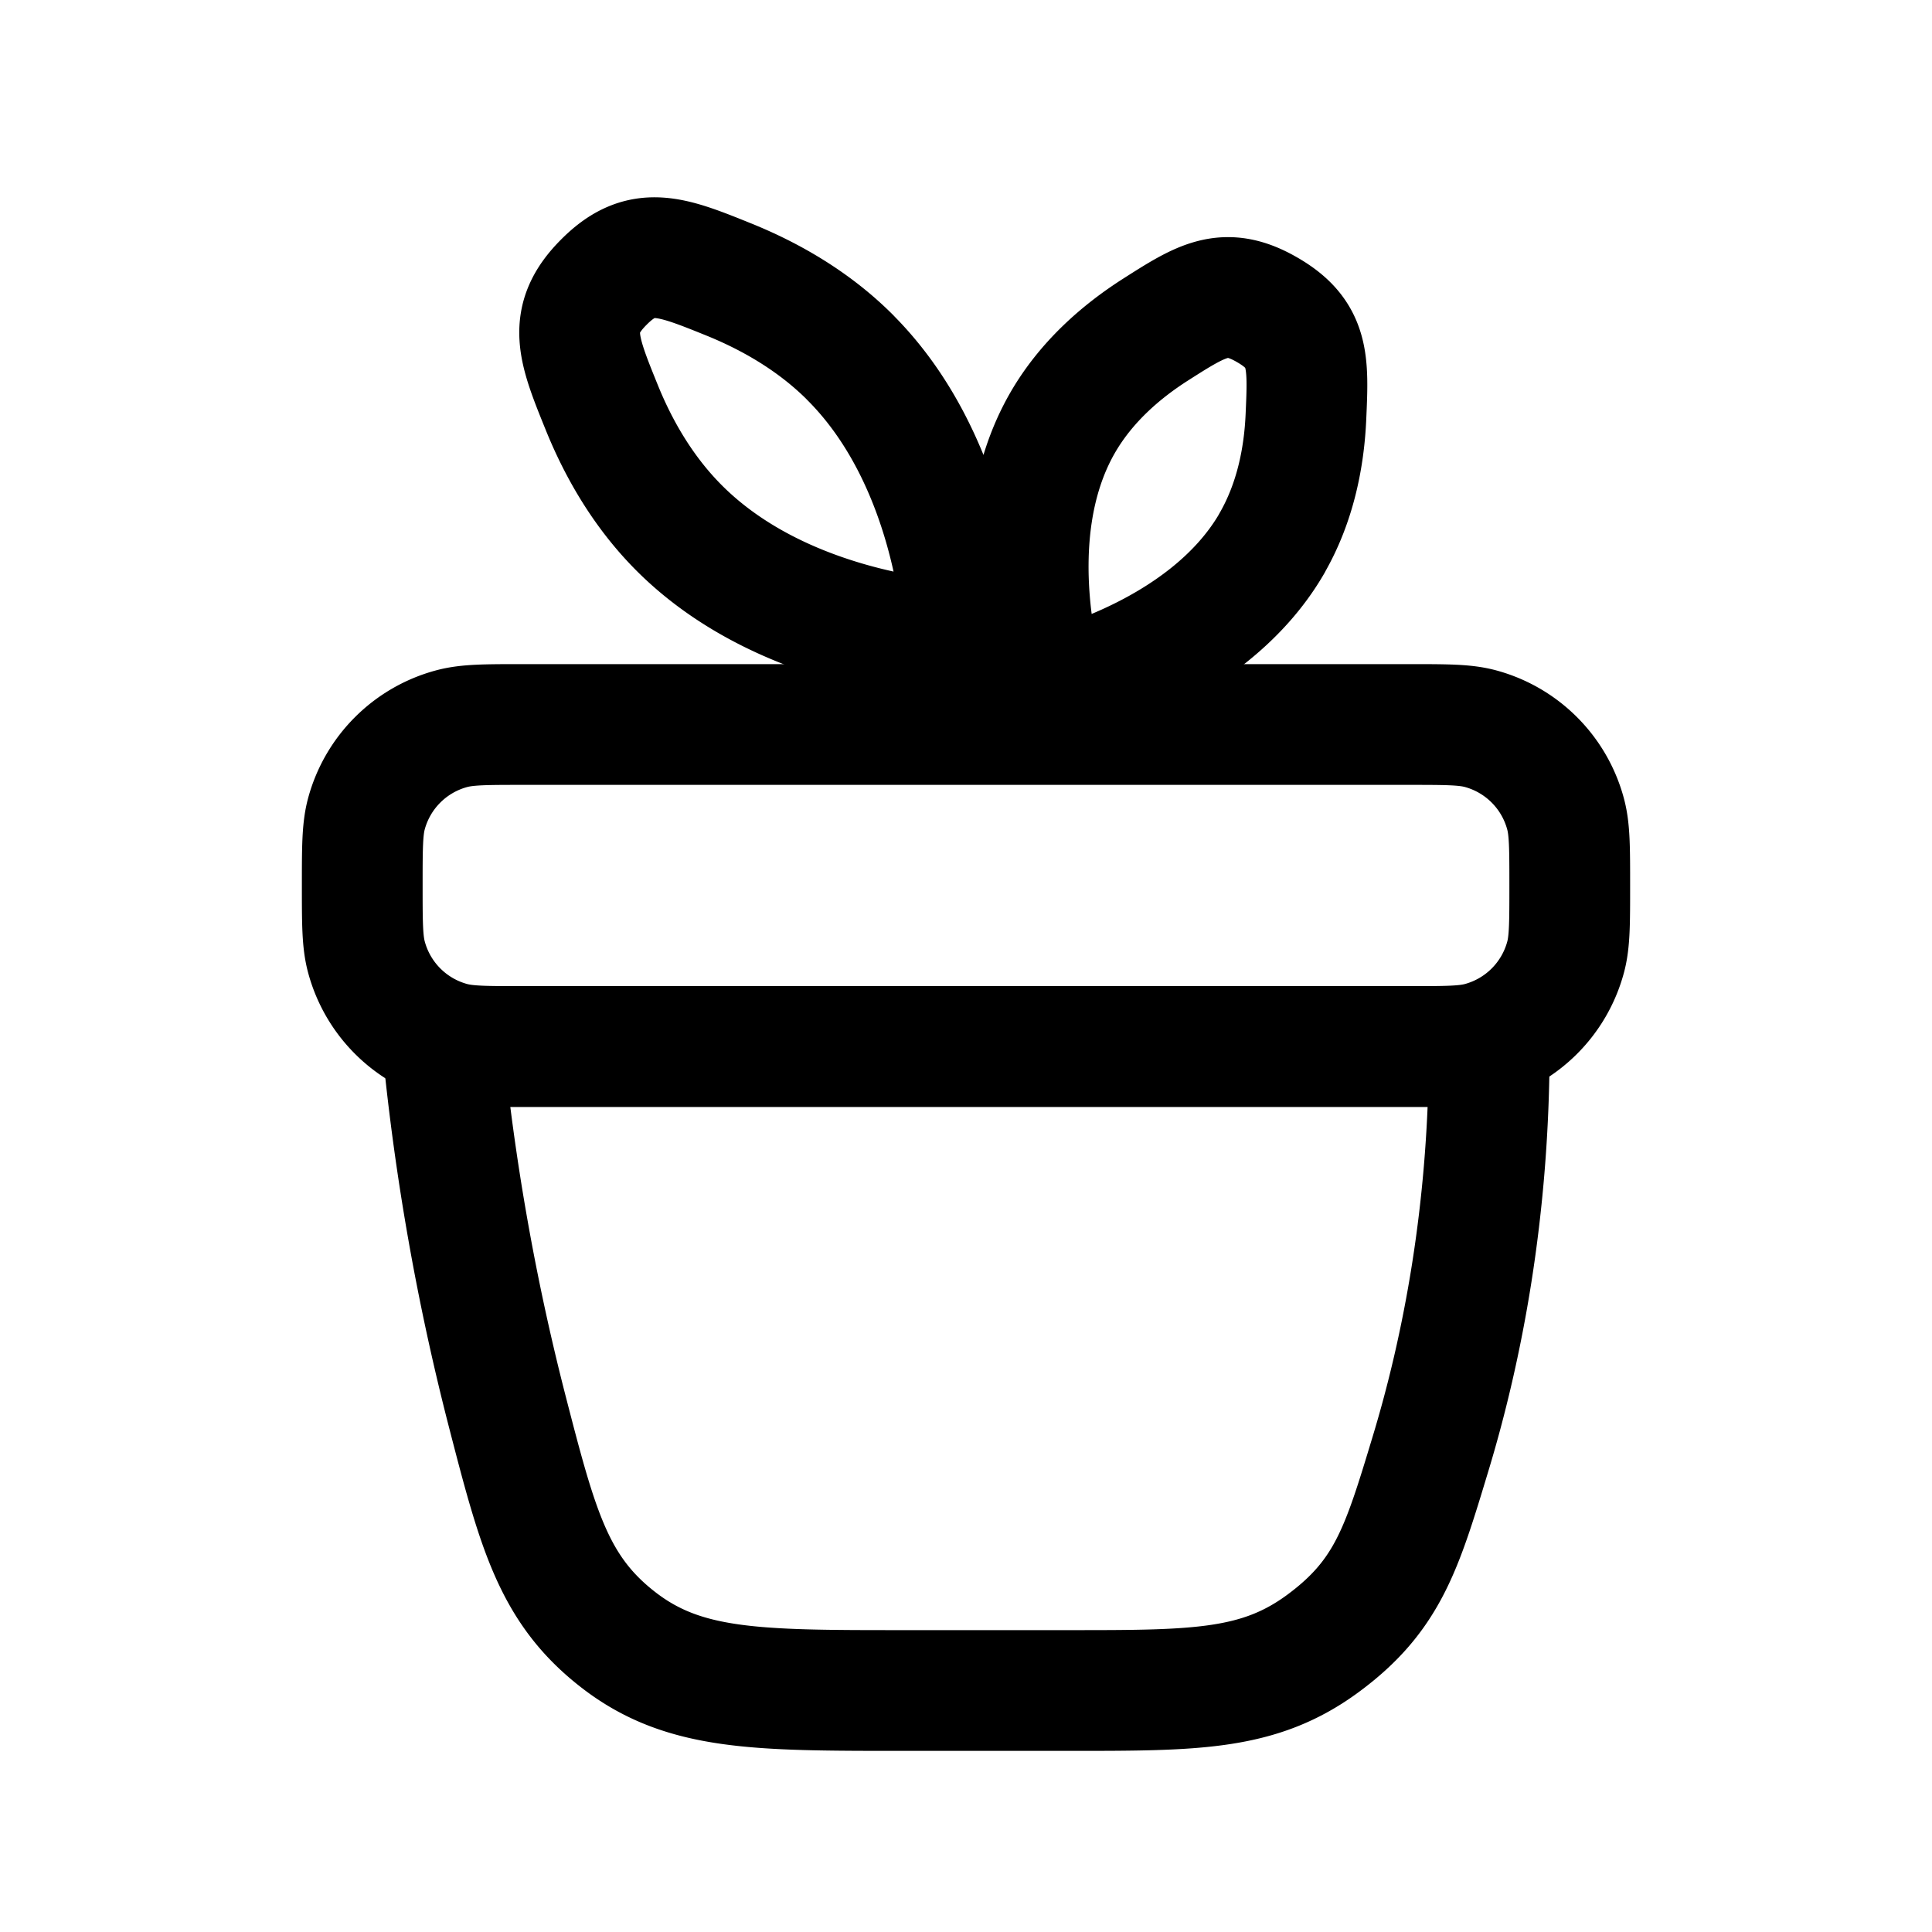 <svg xmlns="http://www.w3.org/2000/svg" width="24" height="24" viewbox="0 0 24 24" fill="none">
    <path stroke="currentColor" stroke-linejoin="round" stroke-width="1.5" d="M4.5 11c0-.465 0-.697.051-.888a1.5 1.5 0 0 1 1.06-1.06C5.804 9 6.036 9 6.5 9h11c.465 0 .698 0 .888.051a1.5 1.5 0 0 1 1.06 1.06c.052.192.052.424.052.89 0 .464 0 .697-.051.887a1.5 1.5 0 0 1-1.06 1.061c-.191.051-.424.051-.889.051h-11c-.465 0-.697 0-.888-.051a1.5 1.5 0 0 1-1.06-1.06C4.5 11.697 4.5 11.464 4.5 11z"/>
    <path stroke="currentColor" stroke-linejoin="round" stroke-width="1.5" d="M5.5 13h13c0 2.044-.334 3.754-.73 5.061-.354 1.171-.53 1.757-1.327 2.348-.796.591-1.582.591-3.154.591h-2.08c-1.81 0-2.715 0-3.526-.628-.811-.628-1.004-1.376-1.39-2.871A29.973 29.973 0 0 1 5.5 13ZM10.56 4.44c1.367 1.366 1.415 3.535 1.415 3.535s-2.169-.047-3.536-1.414c-.45-.45-.757-.987-.966-1.505-.293-.723-.439-1.085.03-1.553.467-.469.83-.322 1.553-.03.518.21 1.055.517 1.505.967ZM15.8 6.75C14.97 8.185 13 8.598 13 8.598s-.627-1.913.201-3.348c.29-.502.72-.879 1.156-1.157.573-.365.86-.548 1.385-.244.526.303.511.643.481 1.322-.022.516-.134 1.077-.424 1.579Z"/>
</svg>